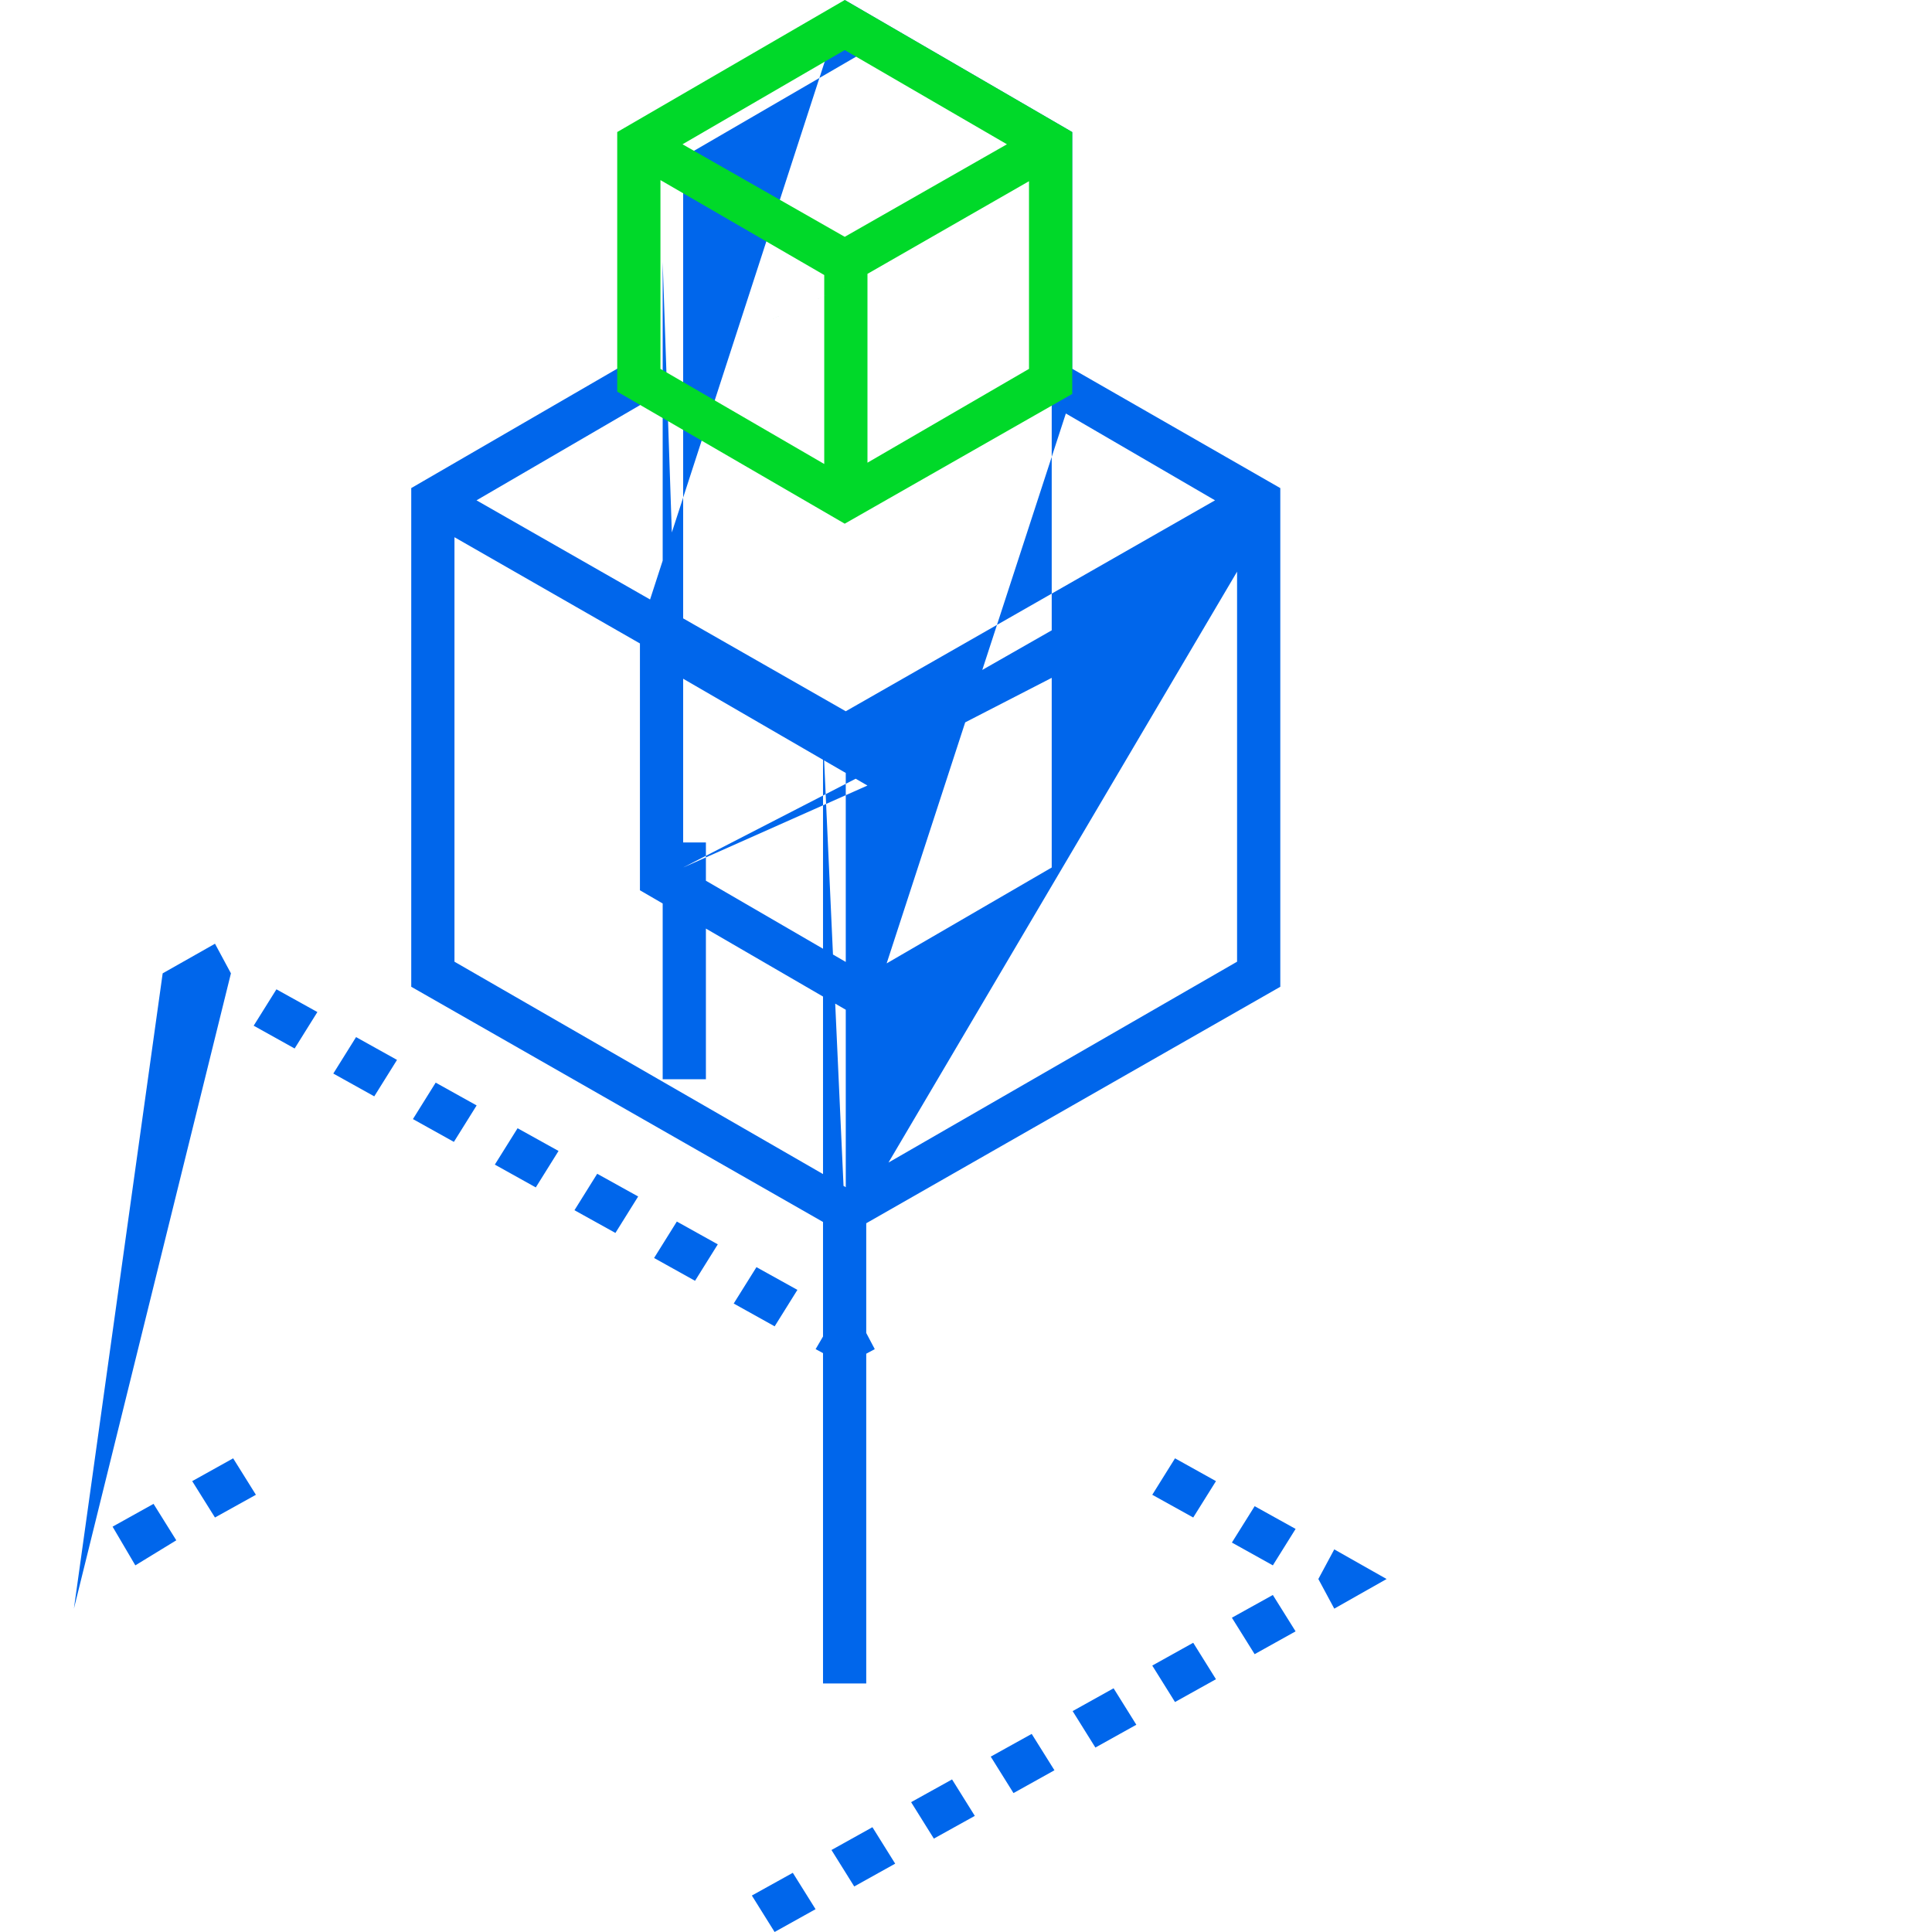 <?xml version="1.0" standalone="no"?><!DOCTYPE svg PUBLIC "-//W3C//DTD SVG 1.1//EN" "http://www.w3.org/Graphics/SVG/1.1/DTD/svg11.dtd"><svg t="1579073657266" class="icon" viewBox="0 0 1024 1024" version="1.1" xmlns="http://www.w3.org/2000/svg" p-id="104269" width="32" height="32" xmlns:xlink="http://www.w3.org/1999/xlink"><defs><style type="text/css"></style></defs><path d="M448.274 654.55l-230.305-131.548V258.692l114.55-66.391 12.057 19.309L240.878 271.991v237.732l207.396 119.504 207.4-119.504V271.991l-103.698-60.369 10.852-19.309 115.759 66.391v264.31z m0 0V403.54L222.791 274.375l12.057-19.305L448.274 376.983l213.431-121.913 10.852 19.305z m0 0l-12.057-13.278h22.909v251.01h-22.909V390.261z m11.491-112.695l-120.585-69.987v-137.592L447.725 0l120.577 70v138.8z m-97.676-82.057l97.676 56.726 97.667-56.726V83.266L459.765 26.539 362.089 83.266v112.244z m0 0L459.765 416.35l-114.555-66.391 10.852-19.309 103.702 59.156 103.698-59.156 12.057 19.309z m0 0l-10.857-13.278h22.913v125.505H351.233V138.783z m-322.917 392.815L86.221 515.894l27.731-15.704 8.444 15.704z m32.557-22.939l-12.057-20.513 21.705-12.087 12.061 19.322z m42.205-25.365l-12.061-19.279 21.705-12.087 12.057 19.322z m560.704 25.365l-21.705-12.087 12.061-19.279 21.705 12.044z m-42.205-25.365l-21.705-12.044 12.057-19.322 21.705 12.087z m74.758 48.304l-8.439-15.704 8.439-15.704 27.735 15.704z m-296.633 171.383l-12.057-19.322 21.705-12.044 12.057 19.279z m42.201-24.131l-12.057-19.322 21.705-12.087 12.061 19.322z m42.205-25.365l-12.057-19.322 21.705-12.044 12.057 19.322z m42.205-24.131l-12.057-19.322 21.705-12.044 12.061 19.279z m43.41-24.131l-12.057-19.322 21.705-12.087 12.057 19.322z m42.201-24.131l-12.057-19.322 21.705-12.087 12.057 19.322z m42.205-25.365l-12.061-19.322 21.705-12.044 12.057 19.279zM447.968 723.494l-15.674-8.427 12.057-20.556h8.439l10.852 20.556z m-37.383-20.513l-21.705-12.087 12.057-19.279 21.705 12.044z m-42.201-24.131l-21.705-12.087 12.061-19.322 21.705 12.087z m-42.201-25.365l-21.705-12.044 12.057-19.322 21.705 12.044z m-42.205-24.131l-21.705-12.087 12.057-19.279 21.705 12.044z m-43.41-24.131l-21.705-12.087L230.92 573.816l21.705 12.087z m-42.201-24.131l-21.705-12.087 12.061-19.322 21.705 12.087z m-42.205-25.365l-21.705-12.087 12.057-19.279 21.705 12.044z m0 0" fill="#0066EB" p-id="104270"></path><path d="M447.725 277.567L327.14 207.579v-137.592L447.725 0l120.577 70v138.8zM350.049 195.509l97.676 56.726 97.667-56.726m0 0V83.266L447.725 26.539 350.049 83.266v112.244m0 0L447.725 152.062l-114.555-66.391 10.852-19.309 103.702 59.156 103.698-59.156 12.057 19.309-115.759 66.391m0 0l-10.857-13.278h22.913V264.288h-22.913V138.783z" fill="#00D929" p-id="104271"></path></svg>